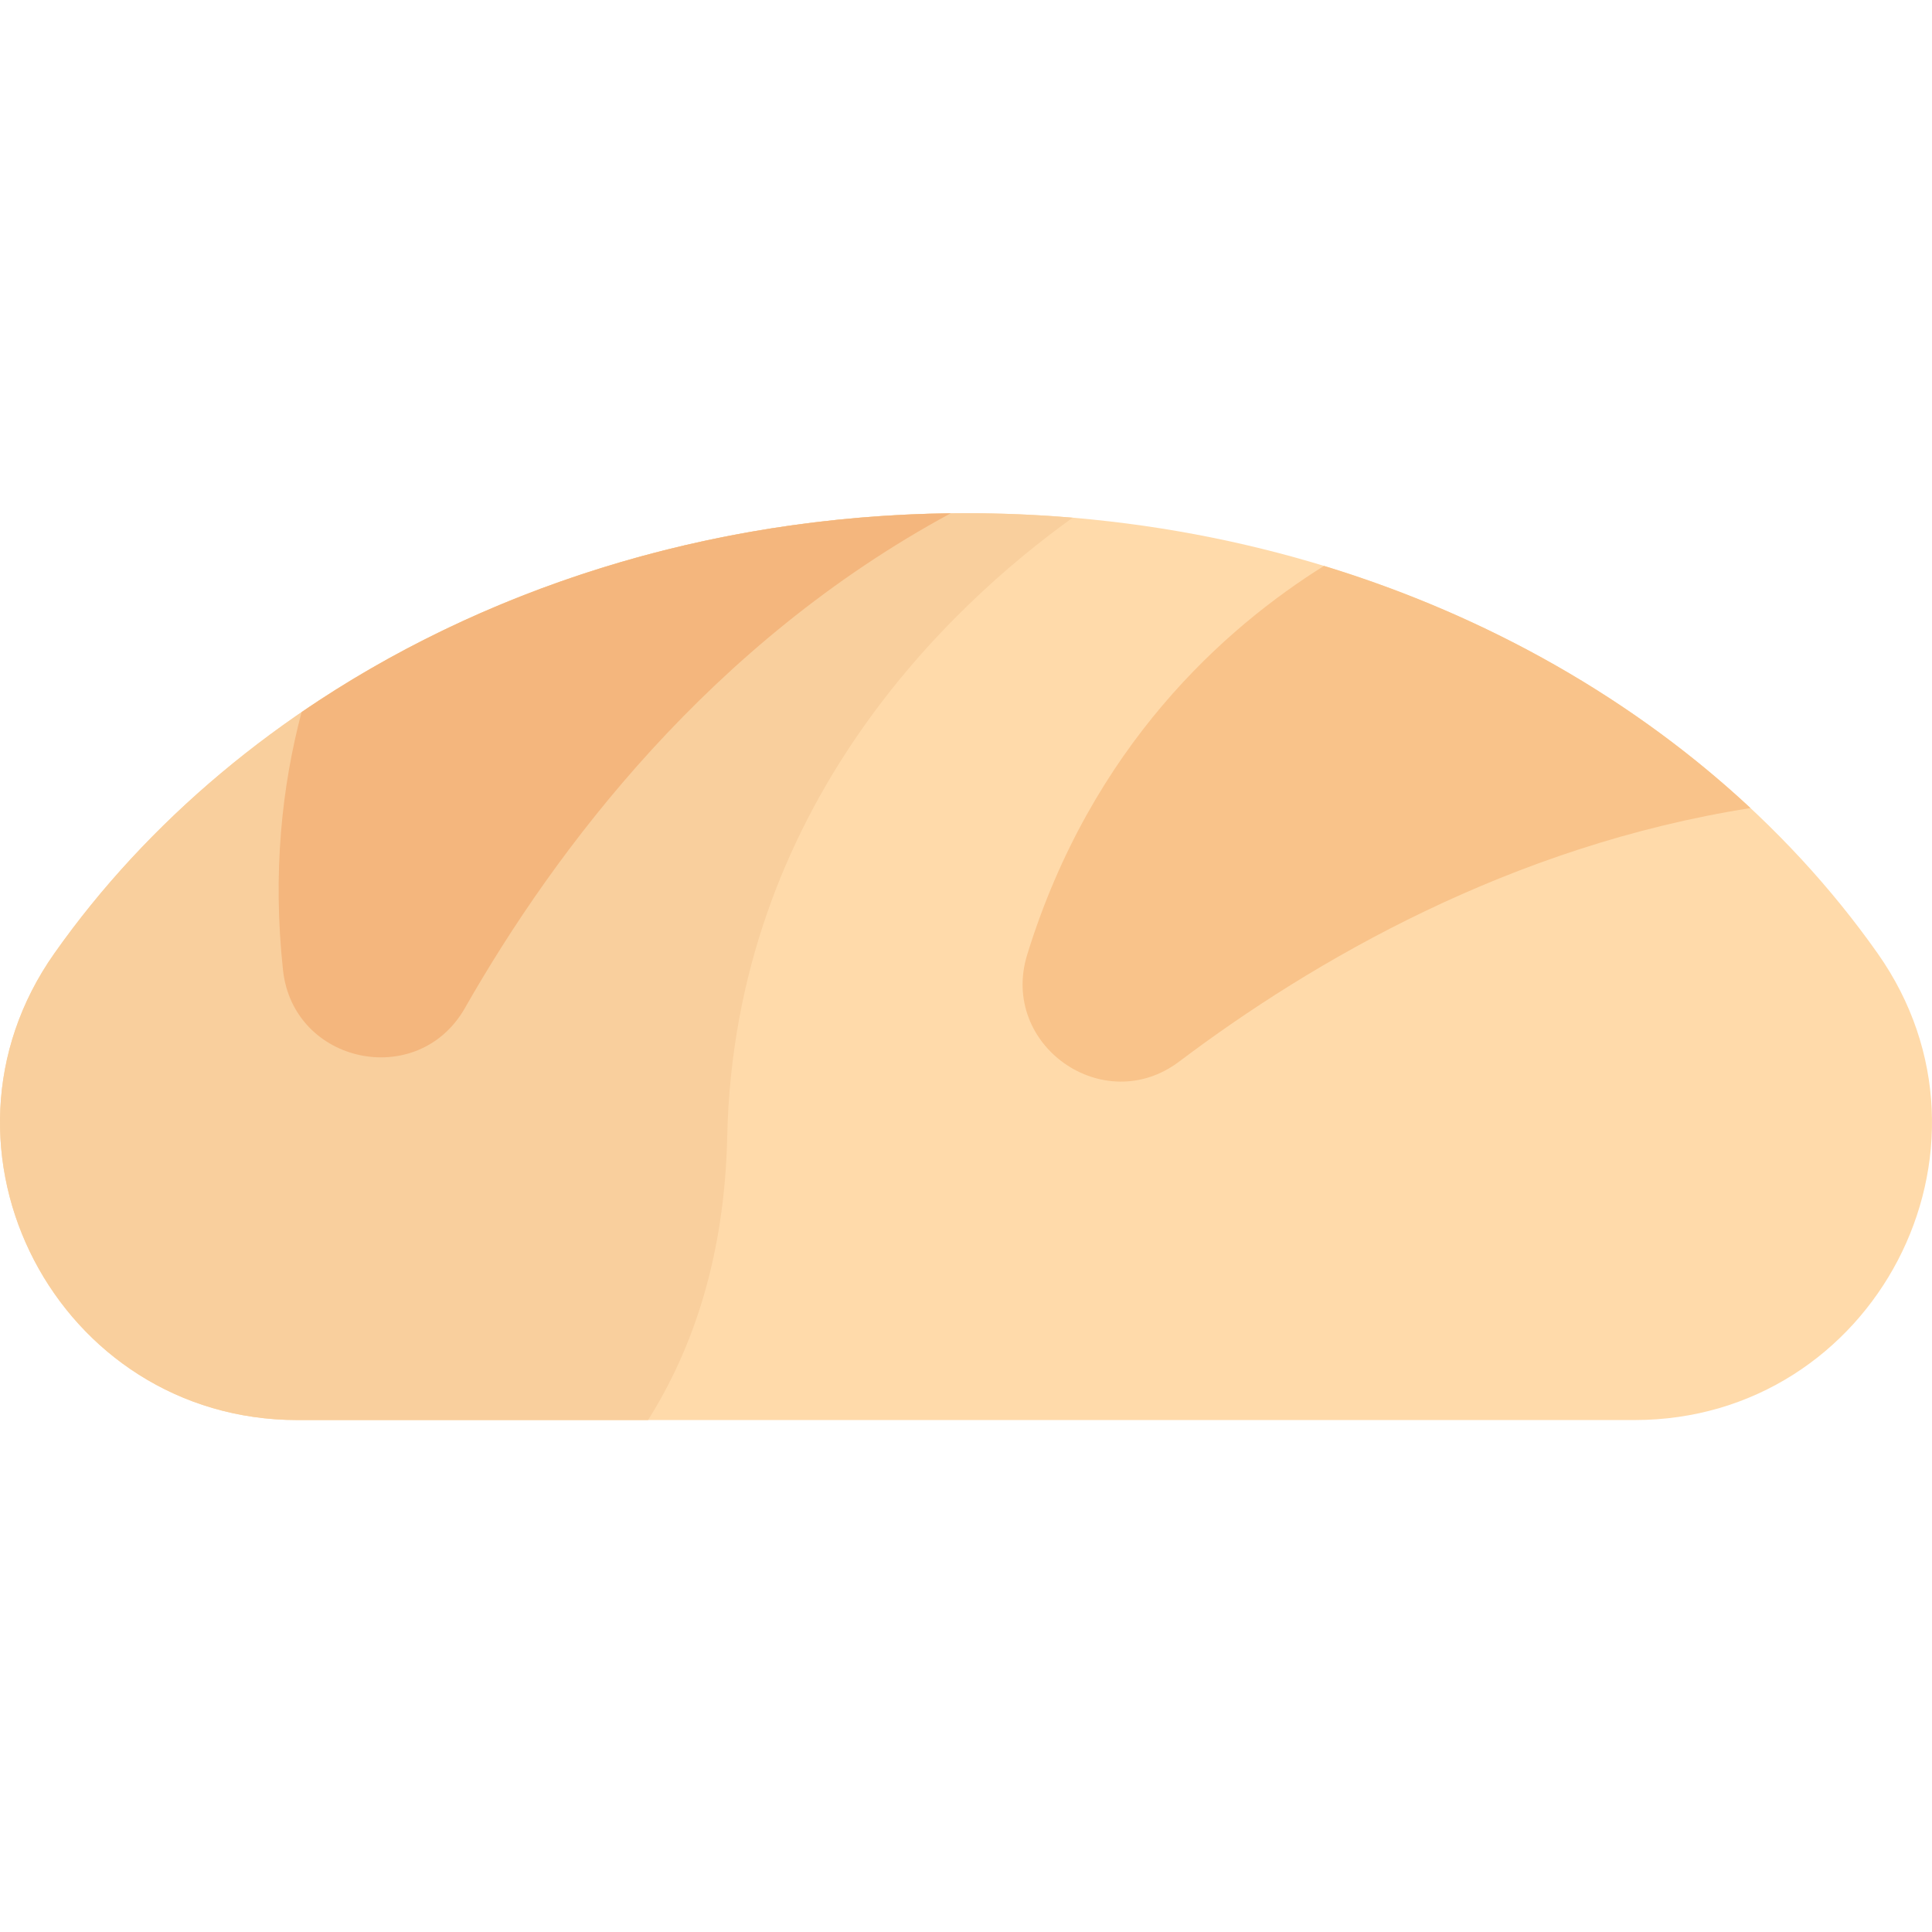 <svg height="512pt" viewBox="0 -136 512 512" width="512pt" xmlns="http://www.w3.org/2000/svg"><path d="m256 0c-102.559 0-192.316 46.754-241.586 116.641-36.641 51.973.84 123.688 64.434 123.688h354.305c63.594 0 101.074-71.715 64.434-123.688-49.27-69.887-139.027-116.641-241.586-116.641zm0 0" fill="#ffdaaa"/><path d="m256 0c-102.559 0-192.316 46.754-241.586 116.641-36.641 51.973.84 123.688 64.434 123.688h92.898c11.945-18.961 20.277-43.453 20.973-75.066 1.934-87.559 59.312-140.918 91.551-164.066-9.297-.789-18.727-1.195-28.27-1.195zm0 0" fill="#f9cf9d"/><path d="m74.996 121.062c2.688 24.945 35.785 31.891 48.207 10.09 24.098-42.289 65.18-96.773 128.754-131.129-65.039.797-124.789 20.379-172.031 52.691-5.199 19.629-7.715 42.504-4.93 68.348zm0 0" fill="#f4b67d"/><path d="m272.223 116.977c-7.402 23.973 20.246 43.449 40.281 28.344 35.441-26.723 87.852-57.172 151.391-67.176-30.68-28.602-69.359-50.859-113.02-64.176-26.203 16.379-61.566 47.672-78.652 103.008zm0 0" fill="#f9c38a"/></svg>
